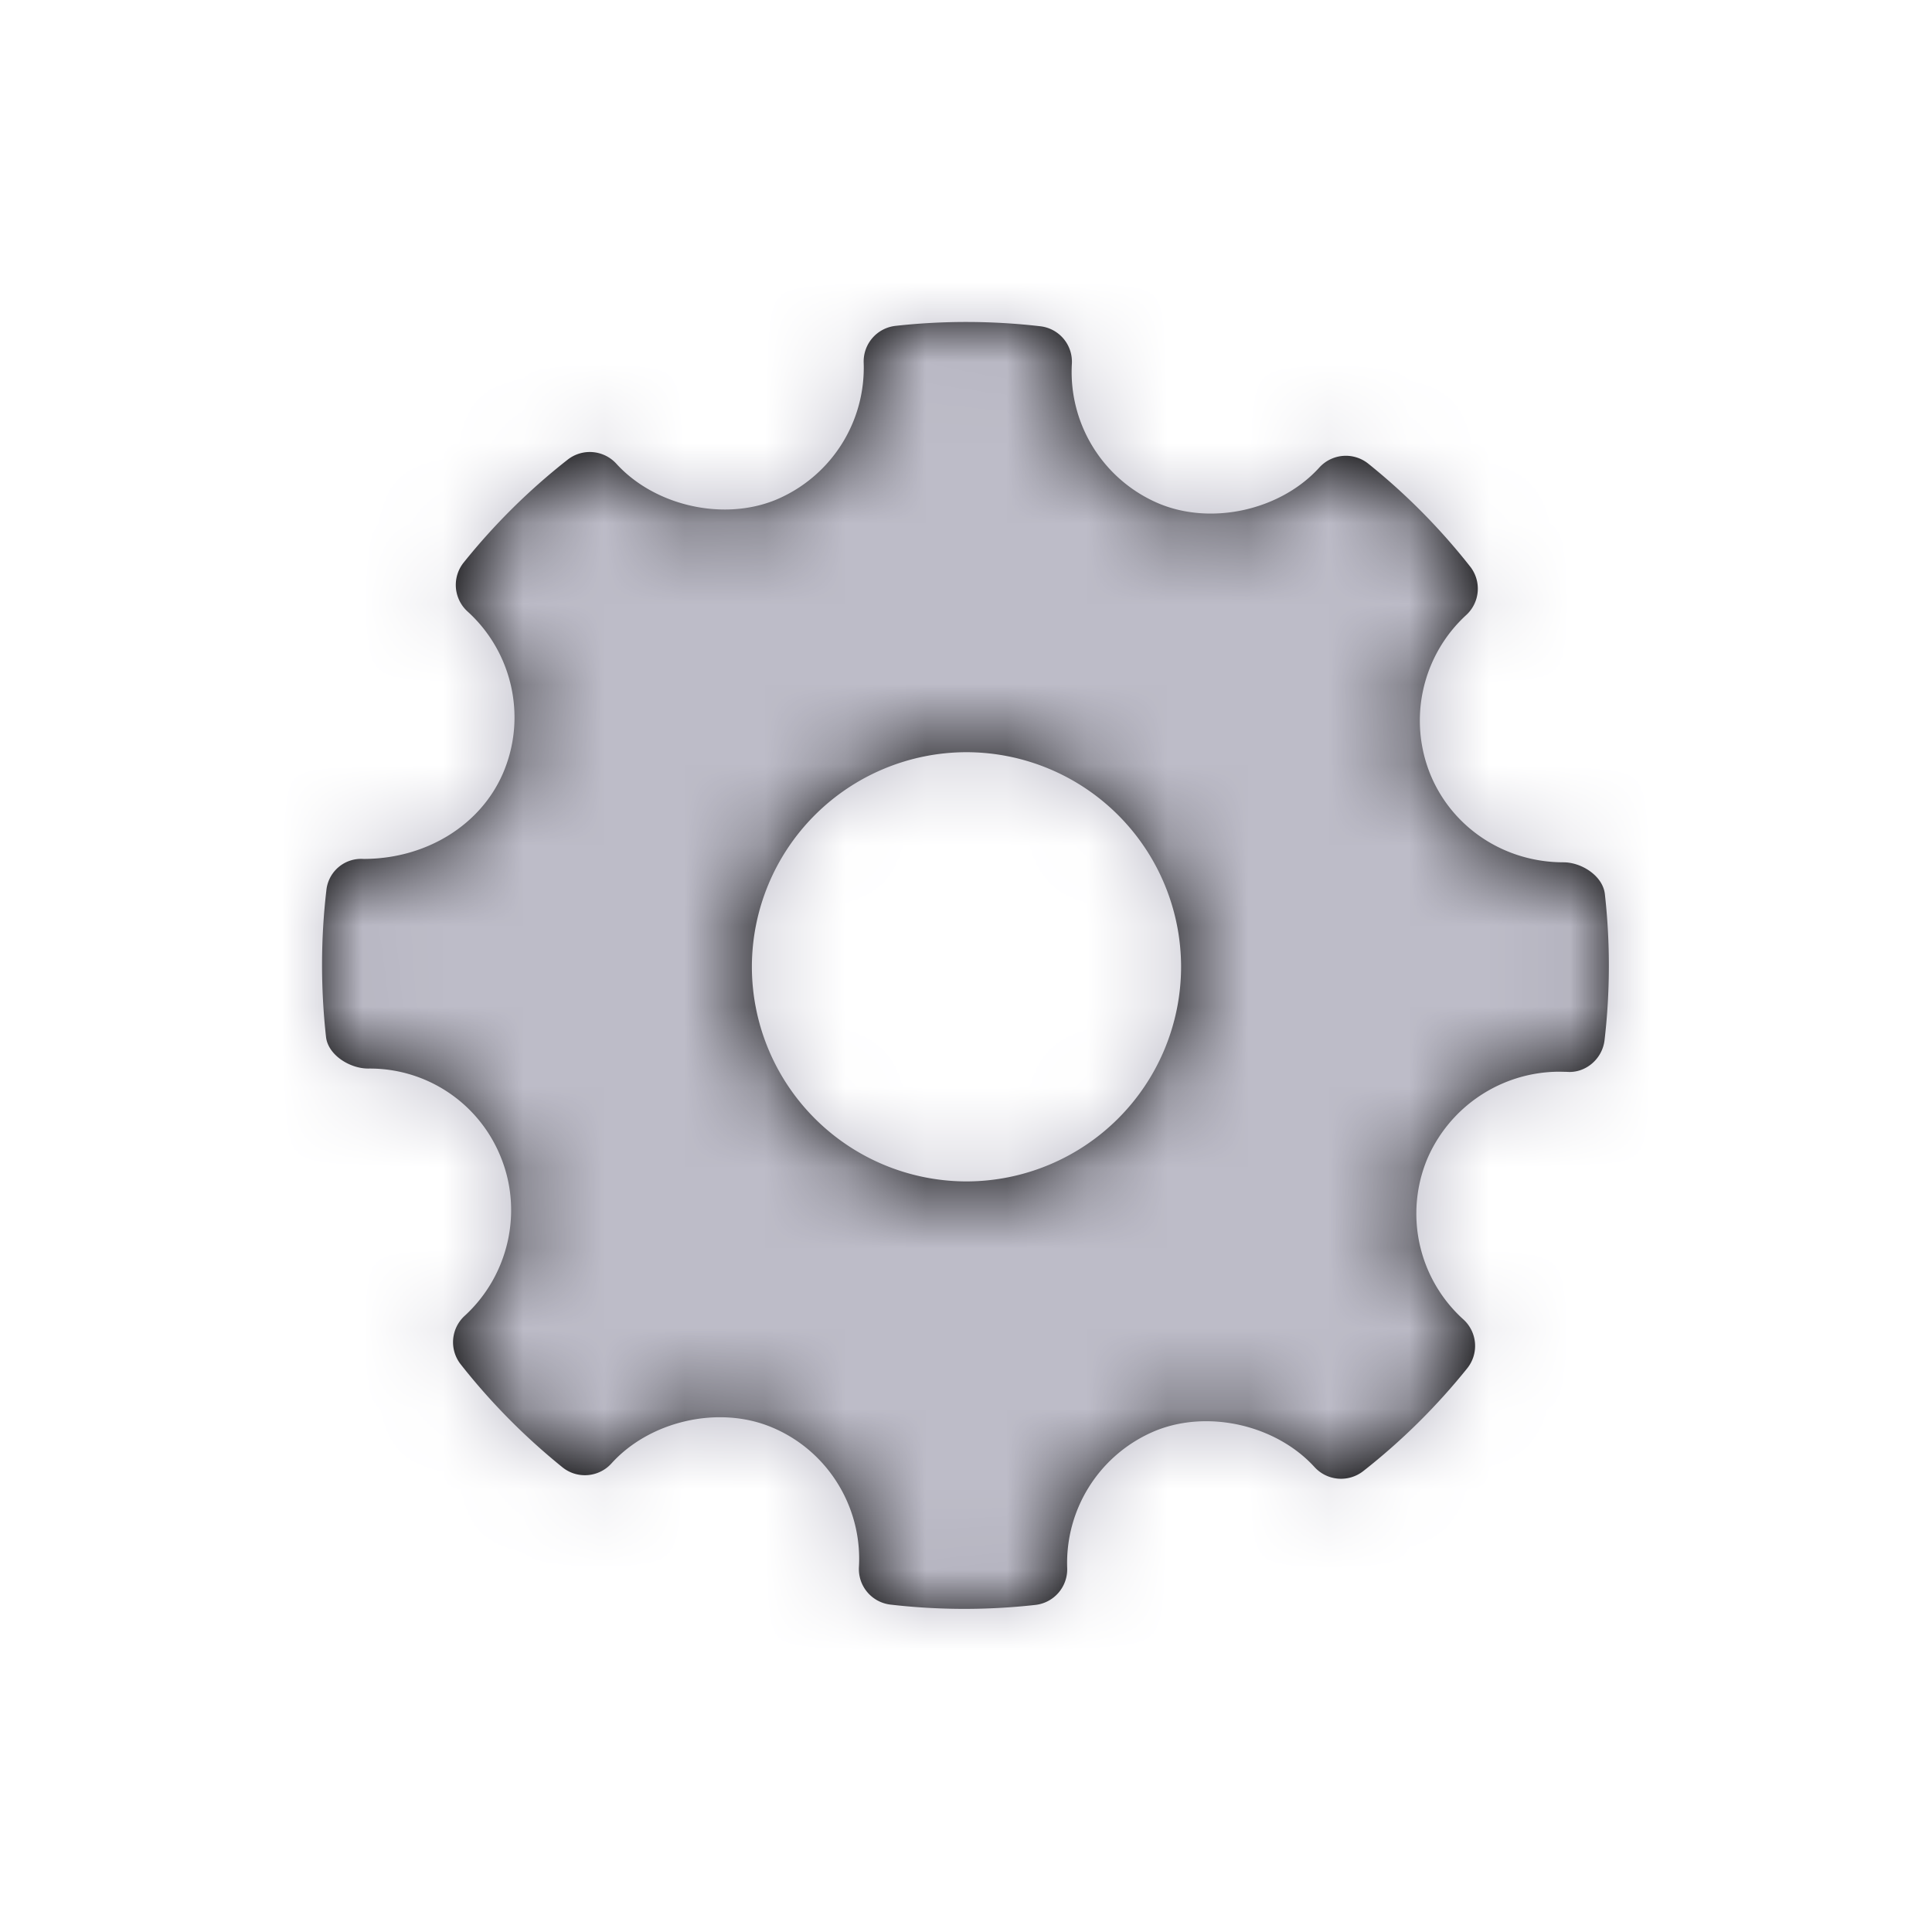 <svg xmlns="http://www.w3.org/2000/svg" xmlns:xlink="http://www.w3.org/1999/xlink" width="24" height="24" viewBox="0 0 24 24">
    <defs>
        <path id="a" d="M19.936 11.105c-.026-.224-.288-.393-.514-.393-.733 0-1.383-.43-1.655-1.095a1.78 1.78 0 0 1 .447-1.977.444.444 0 0 0 .048-.603 7.91 7.91 0 0 0-1.266-1.278.445.445 0 0 0-.607.049c-.477.527-1.333.723-1.994.447a1.775 1.775 0 0 1-1.08-1.735.443.443 0 0 0-.392-.467 7.98 7.98 0 0 0-1.798-.005.445.445 0 0 0-.396.458A1.778 1.778 0 0 1 9.635 6.21c-.654.267-1.503.073-1.979-.45a.446.446 0 0 0-.603-.051A7.94 7.94 0 0 0 5.76 6.988a.445.445 0 0 0 .048.608c.556.504.736 1.305.447 1.994-.276.657-.959 1.08-1.74 1.08a.434.434 0 0 0-.461.393c-.07.6-.071 1.212-.004 1.818.025.225.295.393.524.393a1.753 1.753 0 0 1 1.645 1.095c.28.681.1 1.476-.447 1.977a.444.444 0 0 0-.049.602c.372.473.798.903 1.265 1.28.183.147.45.126.608-.049.478-.529 1.334-.725 1.993-.448.69.288 1.124.986 1.081 1.735a.444.444 0 0 0 .393.467 7.945 7.945 0 0 0 1.798.004.445.445 0 0 0 .396-.457 1.777 1.777 0 0 1 1.093-1.705c.658-.269 1.504-.072 1.98.45.158.172.419.193.603.051a7.958 7.958 0 0 0 1.293-1.278.444.444 0 0 0-.048-.608 1.771 1.771 0 0 1-.448-1.994 1.79 1.79 0 0 1 1.636-1.083l.098.002c.23.019.44-.158.468-.392a8 8 0 0 0 .004-1.818zm-7.93 3.571A2.669 2.669 0 0 1 9.34 12.01a2.669 2.669 0 0 1 2.666-2.666 2.669 2.669 0 0 1 2.666 2.666 2.669 2.669 0 0 1-2.666 2.666z"/>
    </defs>
    <g fill="none" fill-rule="evenodd">
        <mask id="b" fill="#fff">
            <use xlink:href="#a"/>
        </mask>
        <use fill="#000" fill-rule="nonzero" xlink:href="#a"/>
        <g fill="#BDBCC8" mask="url(#b)">
            <path d="M0 0h24v24H0z"/>
        </g>
    </g>
</svg>
